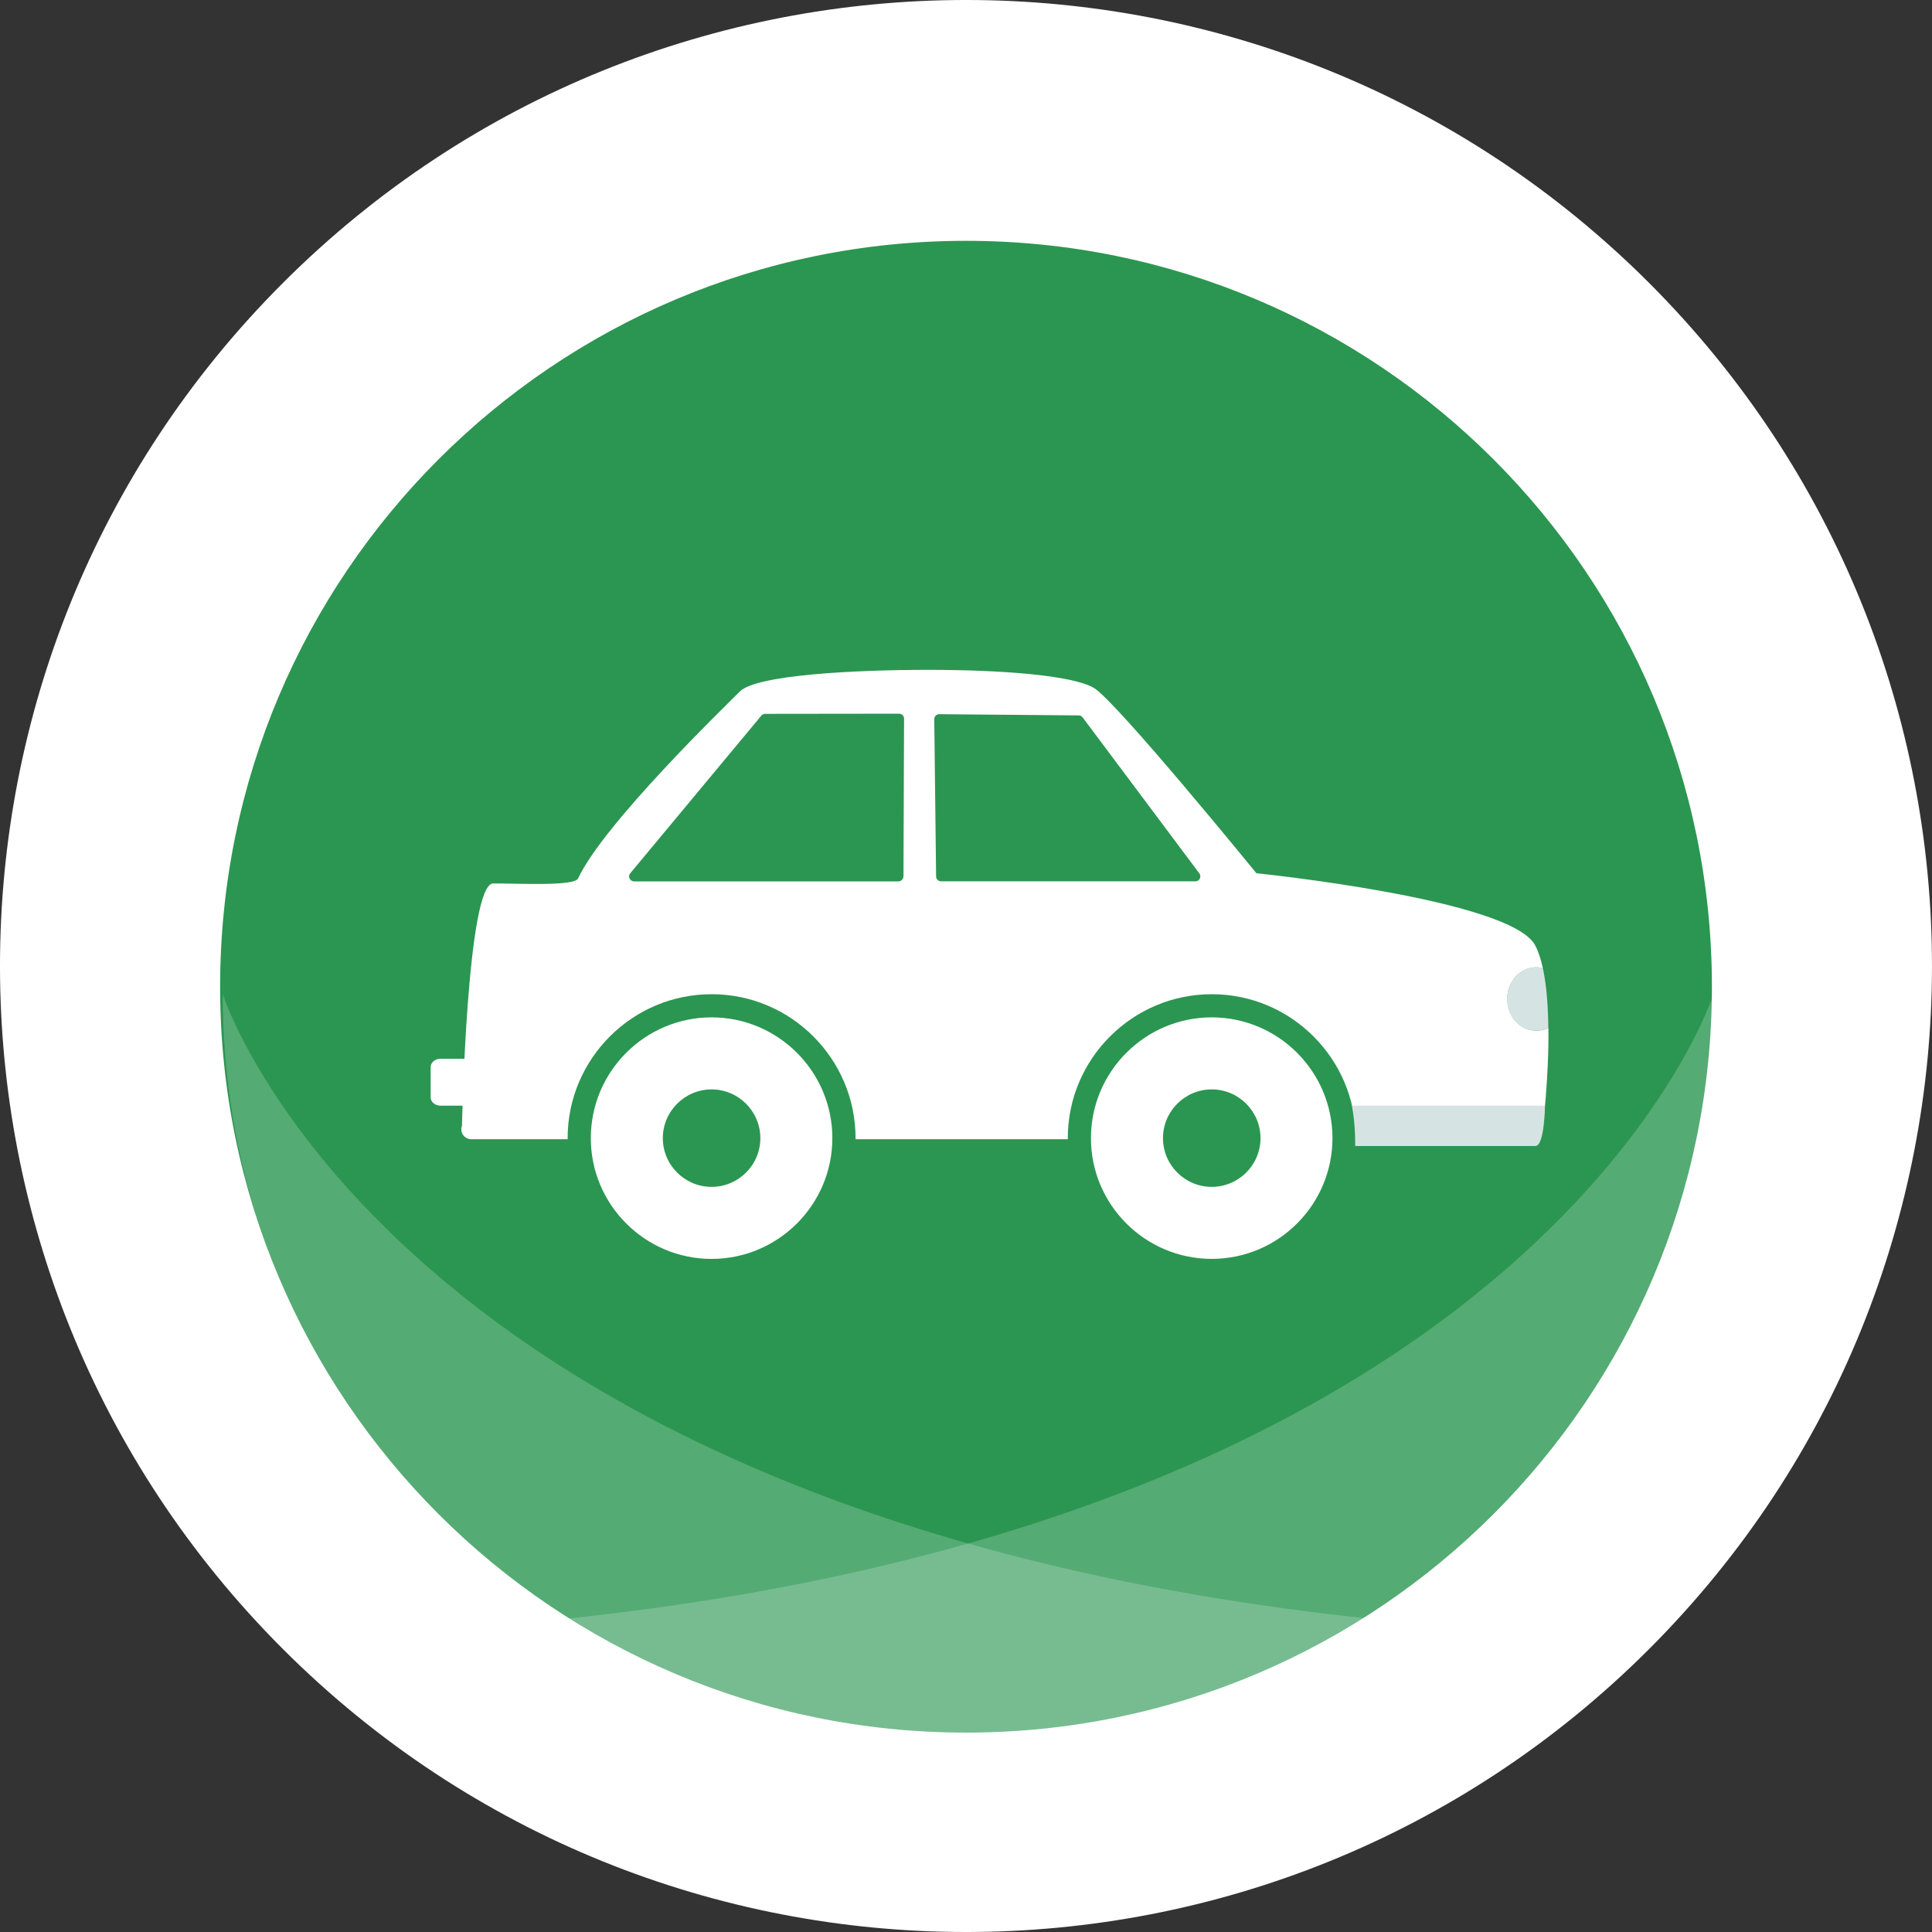 <?xml version="1.0" encoding="UTF-8" standalone="no"?>
<!-- Created with Inkscape (http://www.inkscape.org/) -->

<svg
   xmlns:dc="http://purl.org/dc/elements/1.1/"
   xmlns:cc="http://creativecommons.org/ns#"
   xmlns:rdf="http://www.w3.org/1999/02/22-rdf-syntax-ns#"
   xmlns:svg="http://www.w3.org/2000/svg"
   xmlns="http://www.w3.org/2000/svg"
   xmlns:sodipodi="http://sodipodi.sourceforge.net/DTD/sodipodi-0.dtd"
   xmlns:inkscape="http://www.inkscape.org/namespaces/inkscape"
   viewBox="0 0 73.253 73.253"
   id="btn-carro"
   version="1.1"
   inkscape:version="0.48.4 r9939"
   sodipodi:docname="New document 2">
  <rect x="0" y="0" width="73.253" height="73.253" fill="#333333" stroke="none"/>
  <defs
     id="defs7691" />
  <sodipodi:namedview
     id="base"
     pagecolor="#ffffff"
     bordercolor="#666666"
     borderopacity="1.0"
     inkscape:pageopacity="0.0"
     inkscape:pageshadow="2"
     inkscape:zoom="0.35"
     inkscape:cx="36.626245"
     inkscape:cy="36.626789"
     inkscape:document-units="px"
     inkscape:current-layer="layer1"
     showgrid="false"
     fit-margin-top="0"
     fit-margin-left="0"
     fit-margin-right="0"
     fit-margin-bottom="0"
     inkscape:window-width="453"
     inkscape:window-height="386"
     inkscape:window-x="455"
     inkscape:window-y="178"
     inkscape:window-maximized="0" />
  <g
     inkscape:label="Layer 1"
     inkscape:groupmode="layer"
     id="layer1"
     transform="translate(-338.374,-495.736)">
    <path
       inkscape:connector-curvature="0"
       style="fill:#ffffff;fill-opacity:1;fill-rule:nonzero;stroke:none"
       id="path18054"
       d="m 349.101,558.261 c -14.303,-14.303 -14.303,-37.494 0,-51.797 14.305,-14.304 37.494,-14.304 51.8,-10e-4 14.301,14.304 14.301,37.496 -0.002,51.8 -14.303,14.303 -37.492,14.301 -51.797,-10e-4" />
    <path
       inkscape:connector-curvature="0"
       style="fill:#2b9651;fill-opacity:1;fill-rule:nonzero;stroke:none"
       id="path18090"
       d="m 403.282,533.148 c 0,15.619 -12.661,28.281 -28.281,28.281 -15.619,0 -28.281,-12.662 -28.281,-28.281 0,-15.62 12.662,-28.281 28.281,-28.281 15.62,0 28.281,12.661 28.281,28.281" />
    <path
       d="m 346.819,533.433 c 0,15.619 12.662,28.281 28.281,28.281 5.692,0 10.988,-1.689 15.425,-4.581 -37.366,-3.861 -43.706,-23.7 -43.706,-23.7"
       id="path19946"
       style="opacity:0.2;fill:#ffffff;fill-opacity:1;fill-rule:nonzero;stroke:none"
       inkscape:connector-curvature="0" />
    <path
       d="m 403.341,533.433 c 0,0 -6.339,19.839 -43.705,23.7 4.438,2.893 9.732,4.581 15.425,4.581 15.619,0 28.28,-12.662 28.28,-28.281"
       id="path19958"
       style="opacity:0.2;fill:#ffffff;fill-opacity:1;fill-rule:nonzero;stroke:none"
       inkscape:connector-curvature="0" />
    <path
       inkscape:connector-curvature="0"
       style="fill:#ffffff;fill-opacity:1;fill-rule:nonzero;stroke:none"
       id="path23942"
       d="m 358.76,535.879 -3.683,0 c -0.205,0 -0.374,0.14 -0.374,0.314 l 0,1.15 c 0,0.175 0.169,0.315 0.374,0.315 l 3.683,0 c 0.209,0 0.376,-0.14 0.376,-0.315 l 0,-1.15 c 0,-0.174 -0.168,-0.314 -0.376,-0.314" />
    <path
       inkscape:connector-curvature="0"
       style="fill:#ffffff;fill-opacity:1;fill-rule:nonzero;stroke:none"
       id="path23946"
       d="m 384.318,534.31 c -2.526,0 -4.58,2.055 -4.58,4.58 0,2.525 2.054,4.577 4.58,4.577 2.525,0 4.577,-2.053 4.577,-4.577 0,-2.525 -2.053,-4.58 -4.577,-4.58" />
    <path
       inkscape:connector-curvature="0"
       style="fill:#2b9651;fill-opacity:1;fill-rule:nonzero;stroke:none"
       id="path23950"
       d="m 384.318,540.737 c -1.019,0 -1.849,-0.829 -1.849,-1.847 0,-1.019 0.83,-1.849 1.849,-1.849 1.018,0 1.849,0.83 1.849,1.849 0,1.019 -0.831,1.847 -1.849,1.847" />
    <path
       inkscape:connector-curvature="0"
       style="fill:#ffffff;fill-opacity:1;fill-rule:nonzero;stroke:none"
       id="path23954"
       d="m 365.354,534.31 c -2.525,0 -4.579,2.055 -4.579,4.579 0,2.525 2.054,4.579 4.579,4.579 2.524,0 4.579,-2.054 4.579,-4.579 0,-2.524 -2.055,-4.579 -4.579,-4.579" />
    <path
       inkscape:connector-curvature="0"
       style="fill:#2b9651;fill-opacity:1;fill-rule:nonzero;stroke:none"
       id="path23958"
       d="m 365.354,540.737 c -1.019,0 -1.849,-0.829 -1.849,-1.847 0,-1.019 0.83,-1.849 1.849,-1.849 1.018,0 1.849,0.83 1.849,1.849 0,1.019 -0.831,1.847 -1.849,1.847" />
    <path
       inkscape:connector-curvature="0"
       style="fill:#d5e4e3;fill-opacity:1;fill-rule:nonzero;stroke:none"
       id="path23962"
       d="m 396.627,532.409 c -0.613,0 -1.11,0.539 -1.11,1.202 0,0.665 0.497,1.202 1.11,1.202 0.163,0 0.315,-0.039 0.453,-0.106 -0.01,-0.811 -0.065,-1.616 -0.209,-2.268 -0.077,-0.019 -0.16,-0.031 -0.244,-0.031" />
    <path
       inkscape:connector-curvature="0"
       style="fill:#ffffff;fill-opacity:1;fill-rule:nonzero;stroke:none"
       id="path23966"
       d="m 395.518,533.612 c 0,-0.664 0.496,-1.202 1.11,-1.202 0.084,0 0.166,0.011 0.244,0.031 -0.075,-0.338 -0.17,-0.635 -0.296,-0.869 -0.94,-1.749 -10.564,-2.726 -10.564,-2.726 0,0 -5.334,-6.55 -6.17,-7.031 -0.838,-0.481 -3.516,-0.681 -6.277,-0.681 -2.763,0 -6.506,0.188 -7.138,0.819 -0.632,0.632 -5.162,5.019 -6.136,7.091 -0.14,0.299 -2.215,0.188 -3.215,0.188 -0.999,0 -1.186,9.193 -1.186,9.193 -0.043,0.115 -0.028,0.244 0.043,0.345 0.07,0.1 0.185,0.16 0.307,0.16 l 3.658,0 c 0,-0.013 -0.002,-0.025 -0.002,-0.039 0,-3.01 2.45,-5.459 5.46,-5.459 3.009,0 5.457,2.449 5.457,5.459 0,0.014 -10e-4,0.026 -10e-4,0.039 l 8.05,0 c 0,-0.013 -0.002,-0.025 -0.002,-0.039 0,-3.01 2.45,-5.459 5.46,-5.459 3.009,0 5.459,2.449 5.459,5.459 0,0.014 -0.001,0.026 -0.001,0.039 l 6.709,0 c 0.207,0 0.375,-0.168 0.375,-0.374 0,0 0.244,-1.936 0.221,-3.846 -0.138,0.068 -0.29,0.106 -0.453,0.106 -0.614,0 -1.11,-0.539 -1.11,-1.202" />
    <path
       inkscape:connector-curvature="0"
       style="fill:#2b9651;fill-opacity:1;fill-rule:nonzero;stroke:none"
       id="path23970"
       d="m 372.627,528.966 c 0,0.104 -0.083,0.188 -0.186,0.188 l -10.027,0 c -0.074,0 -0.141,-0.045 -0.171,-0.111 -0.03,-0.069 -0.018,-0.147 0.033,-0.203 l 4.969,-5.976 c 0.035,-0.039 0.085,-0.062 0.139,-0.062 l 5.08,-0.006 c 0.104,0 0.188,0.083 0.188,0.186 l -0.022,5.985 z" />
    <path
       inkscape:connector-curvature="0"
       style="fill:#2b9651;fill-opacity:1;fill-rule:nonzero;stroke:none"
       id="path23974"
       d="m 383.868,529.047 c -0.03,0.064 -0.095,0.105 -0.168,0.105 l -9.645,0 c -0.104,0 -0.188,-0.084 -0.188,-0.186 l -0.07,-5.963 c 0,-0.104 0.085,-0.188 0.188,-0.188 l 5.287,0.046 c 0.058,0 0.113,0.025 0.147,0.07 l 4.426,5.916 c 0.046,0.058 0.052,0.134 0.021,0.199" />
    <path
       inkscape:connector-curvature="0"
       style="fill:#d5e4e3;fill-opacity:1;fill-rule:nonzero;stroke:none"
       id="path23978"
       d="m 396.591,539.187 -6.834,0 c 0.013,-0.792 -0.12,-1.53 -0.12,-1.53 l 7.315,0 c 0,0 -0.015,1.53 -0.361,1.53" />
  </g>
</svg>
